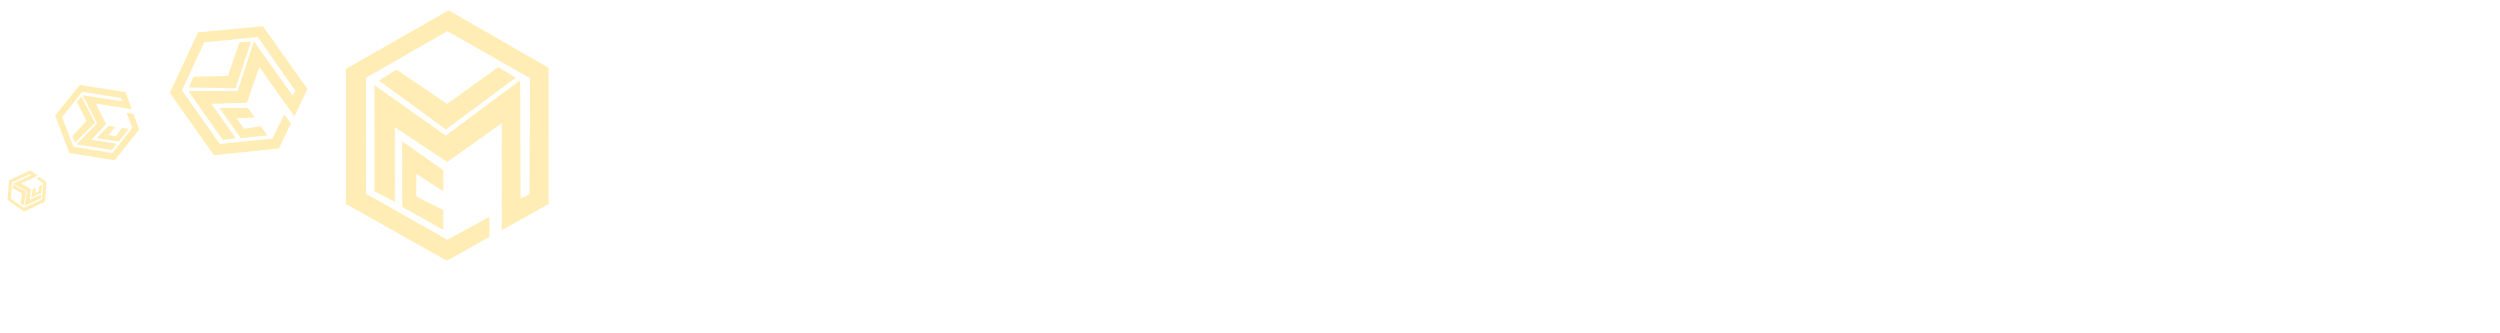 <?xml version="1.0" encoding="UTF-8" standalone="no"?>
<svg
   xmlns:dc="http://purl.org/dc/elements/1.1/"
   xmlns:cc="http://creativecommons.org/ns#"
   xmlns:rdf="http://www.w3.org/1999/02/22-rdf-syntax-ns#"
   xmlns:svg="http://www.w3.org/2000/svg"
   xmlns="http://www.w3.org/2000/svg"
   xmlns:sodipodi="http://sodipodi.sourceforge.net/DTD/sodipodi-0.dtd"
   xmlns:inkscape="http://www.inkscape.org/namespaces/inkscape"
   width="600"
   height="80"
   version="1.1"
   id="svg17"
   sodipodi:docname="toolbar-background.svg"
   inkscape:version="1.0.1 (3bc2e813f5, 2020-09-07)">
  <defs
     id="defs21" />
  <sodipodi:namedview
     pagecolor="#ffffff"
     bordercolor="#666666"
     borderopacity="1"
     objecttolerance="10"
     gridtolerance="10"
     guidetolerance="10"
     inkscape:pageopacity="0"
     inkscape:pageshadow="2"
     inkscape:window-width="1920"
     inkscape:window-height="1106"
     id="namedview19"
     showgrid="false"
     inkscape:zoom="1.4142136"
     inkscape:cx="122.39426"
     inkscape:cy="160.04108"
     inkscape:window-x="-11"
     inkscape:window-y="-11"
     inkscape:window-maximized="1"
     inkscape:current-layer="svg17"
     inkscape:document-rotation="0" />
  <!-- Created with Method Draw - http://github.com/duopixel/Method-Draw/ -->
  <path
     style="fill:#ffc107;fill-opacity:0.3;stroke:none;stroke-width:0.032;stroke-linecap:butt;stroke-linejoin:miter;stroke-miterlimit:4;stroke-dasharray:none;stroke-opacity:1"
     d="m 107.665,2.479 -24.624,14.038 -0.008,32.446 24.216,13.616 10.248,-5.727 -0.043,-4.823 -10.076,5.511 -19.548,-11.049 0.022,-27.828 19.506,-11.196 19.87,11.32 -0.159,27.842 -2.13,0.985 -0.088,-28.348 -17.86,13.28 -17.102,-12.088 -0.004,25.431 4.898,2.561 -0.026,-17.9 12.603,8.326 13.07,-9.321 -0.008,25.683 11.247,-6.261 -0.004,-32.713 z m 11.932,13.611 -12.273,8.85 -12.163,-8.232 -4.222,2.629 16.051,11.75 16.793,-12.437 z m -23.075,17.831 0.005,15.728 9.878,5.55 -0.003,-4.792 -6.479,-3.227 -0.011,-5.443 6.481,4.158 0.026,-5.024 z"
     id="path852"
     inkscape:connector-curvature="0" />
  <path
     style="fill:#ffc107;fill-opacity:0.3;stroke:none;stroke-width:0.018;stroke-linecap:butt;stroke-linejoin:miter;stroke-miterlimit:4;stroke-dasharray:none;stroke-opacity:1"
     d="M 47.528,7.761 40.751,22.275 51.339,37.245 66.954,35.621 69.813,29.634 68.219,27.423 65.369,33.255 52.745,34.539 43.672,21.694 49.015,10.162 61.877,8.898 70.891,21.794 70.23,22.944 60.936,9.895 57.032,21.851 l -11.835,0.006 8.3,11.733 3.096,-0.418 -5.855,-8.249 8.532,-0.273 2.987,-8.566 8.38,11.85 3.145,-6.559 L 63.1,6.286 Z m 9.947,2.384 -2.773,8.088 -8.298,0.173 -1.09,2.591 11.24,0.181 3.687,-11.219 z m -4.824,15.758 5.136,7.254 6.369,-0.664 -1.566,-2.21 -4.042,0.626 -1.782,-2.507 4.347,-0.197 -1.628,-2.326 z"
     id="path852-6"
     inkscape:connector-curvature="0" />
  <path
     style="fill:#ffc107;fill-opacity:0.3;stroke:none;stroke-width:0.011;stroke-linecap:butt;stroke-linejoin:miter;stroke-miterlimit:4;stroke-dasharray:none;stroke-opacity:1"
     d="m 13.234,27.724 3.412,9.021 10.904,1.724 5.861,-7.417 -1.381,-3.748 -1.623,-0.241 1.318,3.679 -4.751,5.984 -9.352,-1.484 -2.728,-7.15 4.859,-6.078 9.349,1.53 0.218,0.768 -9.532,-1.474 3.516,6.707 -4.97,5.107 8.547,1.35 1.121,-1.51 -6.018,-0.941 3.467,-3.794 -2.439,-4.887 8.631,1.365 -1.508,-4.112 -10.995,-1.734 z m 5.208,-3.288 2.323,4.594 -3.412,3.651 0.66,1.558 4.801,-4.771 -3.289,-6.304 z m 4.769,8.701 5.286,0.833 2.389,-3.026 -1.611,-0.253 -1.428,2.006 -1.83,-0.285 1.741,-1.958 -1.687,-0.275 z"
     id="path852-6-5"
     inkscape:connector-curvature="0" />
  <path
     style="fill:#ffc107;fill-opacity:0.3;stroke:none;stroke-width:0.005;stroke-linecap:butt;stroke-linejoin:miter;stroke-miterlimit:4;stroke-dasharray:none;stroke-opacity:1"
     d="m 1.791,47.984 3.972,2.803 5.04,-2.36 0.352,-4.752 -1.635,-1.175 -0.746,0.358 1.589,1.164 -0.294,3.84 -4.323,2.021 -3.158,-2.215 0.312,-3.91 4.336,-2.001 0.308,0.259 -4.396,2.076 3.362,1.807 -0.633,3.536 3.95,-1.85 0.041,-0.947 -2.778,1.307 0.376,-2.563 -2.399,-1.352 3.989,-1.868 -1.791,-1.291 -5.08,2.381 z m 1.246,-2.843 2.267,1.262 -0.393,2.488 0.715,0.464 0.657,-3.348 -3.153,-1.703 z m 4.448,2.286 2.442,-1.145 0.143,-1.938 -0.744,0.349 -0.03,1.241 -0.845,0.398 0.174,-1.309 -0.782,0.362 z"
     id="path852-6-5-1"
     inkscape:connector-curvature="0" />
  <path
     style="fill:#7a528f;fill-opacity:1;stroke:none;stroke-width:1.144px;stroke-linecap:butt;stroke-linejoin:miter;stroke-opacity:1"
     d="m 988,-130 c 11.174,94.11 77.159,121.495 204.988,114.721 144.022,-7.444 223.082,-32.795 335.085,9.51 159.474,66.594 234.854,63.268 403.892,-7.271 l -0.109,-118.517 z"
     id="path912"
     inkscape:connector-curvature="0"
     sodipodi:nodetypes="cccccc" />
  <path
     style="fill:none;stroke:#000000;stroke-width:1px;stroke-linecap:butt;stroke-linejoin:miter;stroke-opacity:1"
     d="m -38.184,145.761 650.538,0.707"
     id="path944"
     inkscape:connector-curvature="0" />
  <path
     style="fill:none;stroke:#000000;stroke-width:1px;stroke-linecap:butt;stroke-linejoin:miter;stroke-opacity:1"
     d="m 274.357,159.903 -0.707,143.543"
     id="path946"
     inkscape:connector-curvature="0" />
  <path
     style="fill:none;stroke:#000000;stroke-width:1;stroke-linecap:butt;stroke-linejoin:miter;stroke-miterlimit:4;stroke-dasharray:1, 1;stroke-dashoffset:0;stroke-opacity:1"
     d="m 185.969,142.933 -1.414,143.543"
     id="path948"
     inkscape:connector-curvature="0" />
  <path
     style="fill:none;stroke:#000000;stroke-width:1;stroke-linecap:butt;stroke-linejoin:miter;stroke-miterlimit:4;stroke-dasharray:1, 1;stroke-dashoffset:0;stroke-opacity:1"
     d="m 450.427,166.267 1.414,151.321"
     id="path950"
     inkscape:connector-curvature="0" />
  <path
     style="fill:none;stroke:#000000;stroke-width:1;stroke-linecap:butt;stroke-linejoin:miter;stroke-miterlimit:4;stroke-dasharray:1, 1;stroke-dashoffset:0;stroke-opacity:1"
     d="m -14.142,127.376 627.911,0.707"
     id="path952"
     inkscape:connector-curvature="0" />
  <path
     style="fill:none;stroke:#000000;stroke-width:1;stroke-linecap:butt;stroke-linejoin:miter;stroke-miterlimit:4;stroke-dasharray:1, 1;stroke-dashoffset:0;stroke-opacity:1"
     d="M -9.899,-32.43 617.304,-35.966"
     id="path954"
     inkscape:connector-curvature="0" />
</svg>
